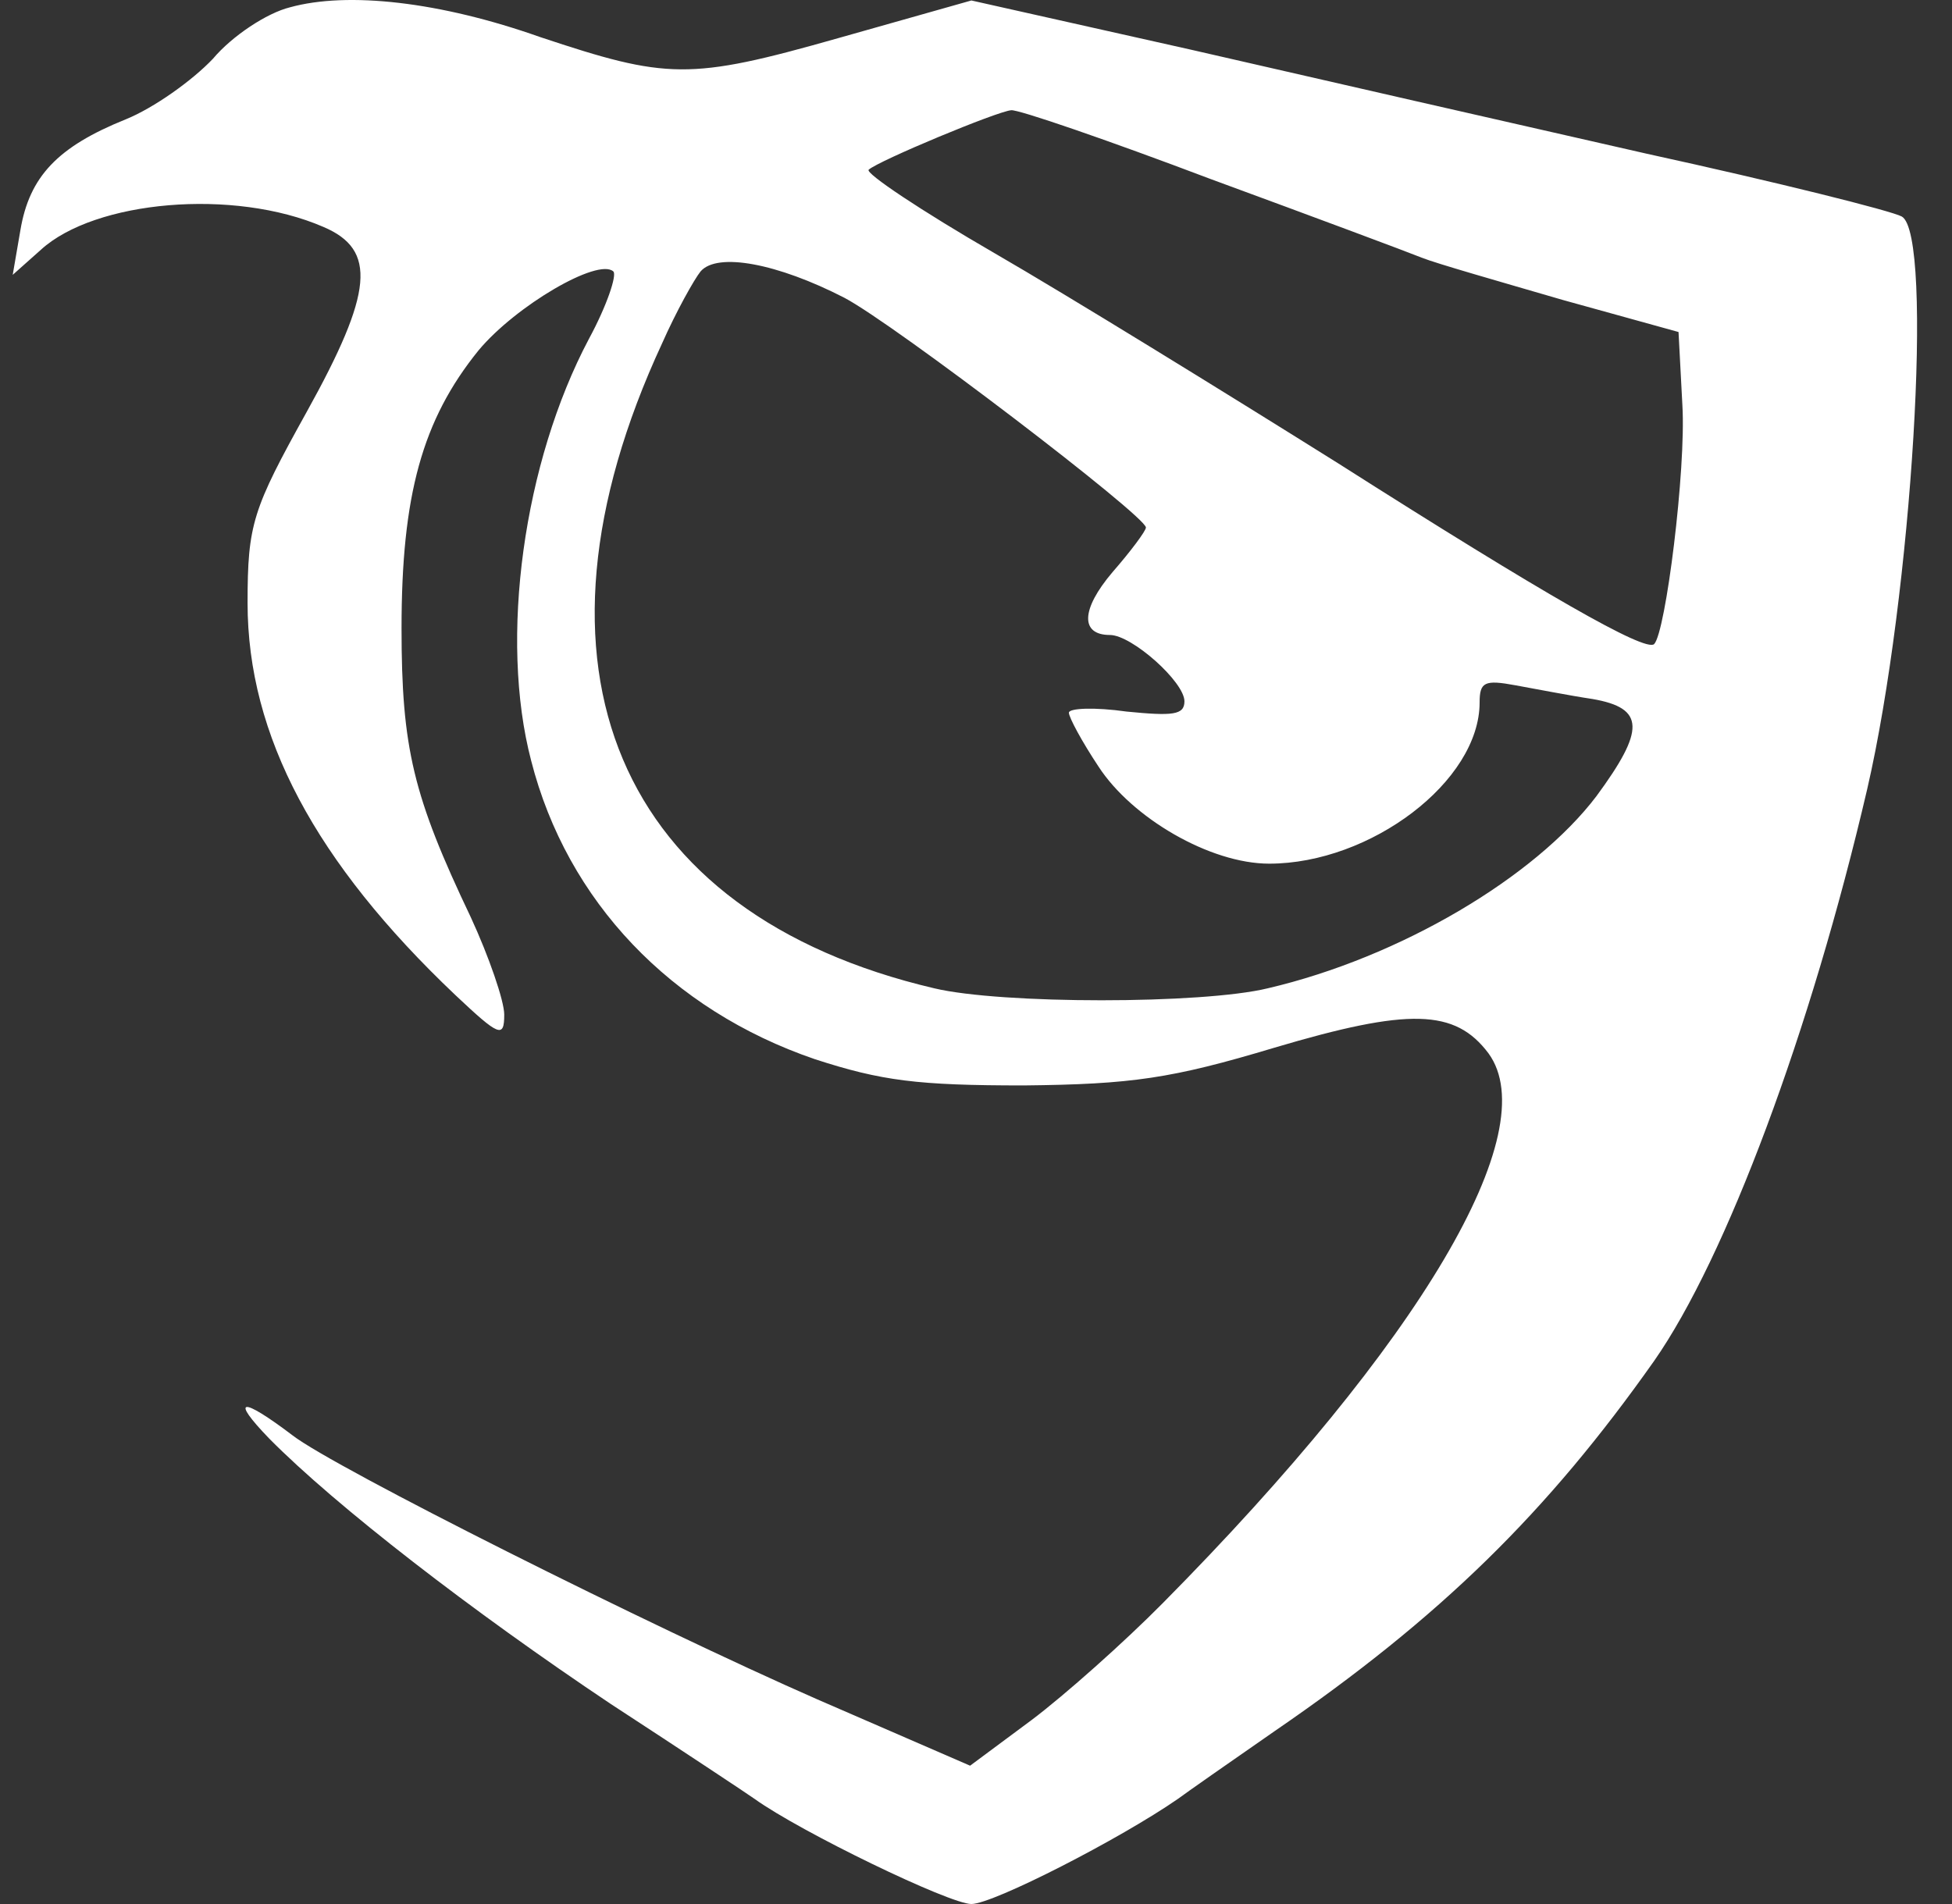<svg width="41" height="40" viewBox="0 0 41 40" fill="none" xmlns="http://www.w3.org/2000/svg">
<rect x="0" y="0" width="41" height="40" fill="#333333" stroke="none"/>
<path d="M6.089 0.154C5.604 0.274 4.876 0.755 4.472 1.235C4.04 1.691 3.232 2.268 2.639 2.508C1.21 3.084 0.617 3.709 0.428 4.838L0.267 5.774L0.86 5.246C1.992 4.213 4.903 3.949 6.79 4.766C7.922 5.246 7.841 6.135 6.44 8.657C5.307 10.698 5.2 11.01 5.2 12.668C5.2 15.454 6.628 18.12 9.566 20.906C10.483 21.77 10.591 21.818 10.591 21.314C10.591 21.026 10.267 20.089 9.89 19.273C8.677 16.727 8.434 15.718 8.434 13.196C8.434 10.41 8.866 8.825 10.052 7.36C10.833 6.423 12.559 5.414 12.882 5.702C12.963 5.774 12.747 6.423 12.37 7.119C10.995 9.713 10.483 13.412 11.157 15.982C11.912 18.936 14.095 21.218 17.114 22.251C18.516 22.707 19.271 22.803 21.508 22.803C23.772 22.779 24.608 22.659 26.765 22.011C29.595 21.17 30.565 21.194 31.266 22.131C32.452 23.764 29.864 28.183 24.419 33.683C23.611 34.5 22.371 35.605 21.67 36.133L20.376 37.094L17.168 35.701C13.664 34.164 7.006 30.825 6.143 30.153C5.065 29.336 4.822 29.36 5.658 30.225C7.06 31.642 9.917 33.851 12.828 35.797C14.338 36.782 15.713 37.694 15.847 37.79C16.818 38.487 19.945 40 20.403 40C20.861 40 23.53 38.631 24.743 37.79C24.904 37.67 25.794 37.046 26.765 36.373C30.269 33.971 32.506 31.762 34.743 28.591C36.253 26.43 38.032 21.674 39.218 16.582C40.162 12.499 40.62 4.934 39.946 4.549C39.73 4.429 37.331 3.829 34.582 3.228C31.832 2.604 27.519 1.619 25.012 1.043L20.403 0.01L17.599 0.803C14.473 1.691 14.014 1.667 11.346 0.779C9.243 0.034 7.302 -0.182 6.089 0.154ZM25.417 3.757C27.573 4.549 29.568 5.294 29.864 5.414C30.161 5.534 31.509 5.918 32.83 6.303L35.256 6.975L35.337 8.512C35.417 9.857 34.986 13.292 34.743 13.532C34.555 13.7 32.452 12.499 28.112 9.737C25.659 8.2 22.425 6.207 20.888 5.318C19.352 4.429 18.166 3.637 18.246 3.565C18.462 3.373 20.942 2.34 21.238 2.316C21.373 2.292 23.26 2.94 25.417 3.757ZM17.734 6.255C18.785 6.807 24.069 10.842 24.069 11.082C24.069 11.154 23.745 11.587 23.368 12.019C22.694 12.812 22.694 13.34 23.314 13.34C23.772 13.34 24.878 14.325 24.878 14.733C24.878 15.021 24.635 15.045 23.665 14.949C22.991 14.853 22.451 14.877 22.451 14.973C22.451 15.069 22.721 15.574 23.072 16.102C23.772 17.183 25.417 18.144 26.657 18.144C28.786 18.144 31.078 16.414 31.078 14.757C31.078 14.325 31.185 14.277 31.832 14.397C32.237 14.469 32.964 14.613 33.45 14.685C34.555 14.877 34.555 15.334 33.531 16.727C32.237 18.432 29.406 20.113 26.63 20.762C25.255 21.098 21.023 21.098 19.621 20.762C12.963 19.2 10.752 14.013 13.906 7.215C14.203 6.543 14.58 5.87 14.715 5.702C15.066 5.294 16.332 5.534 17.734 6.255Z" fill="#fff"/>
</svg>
